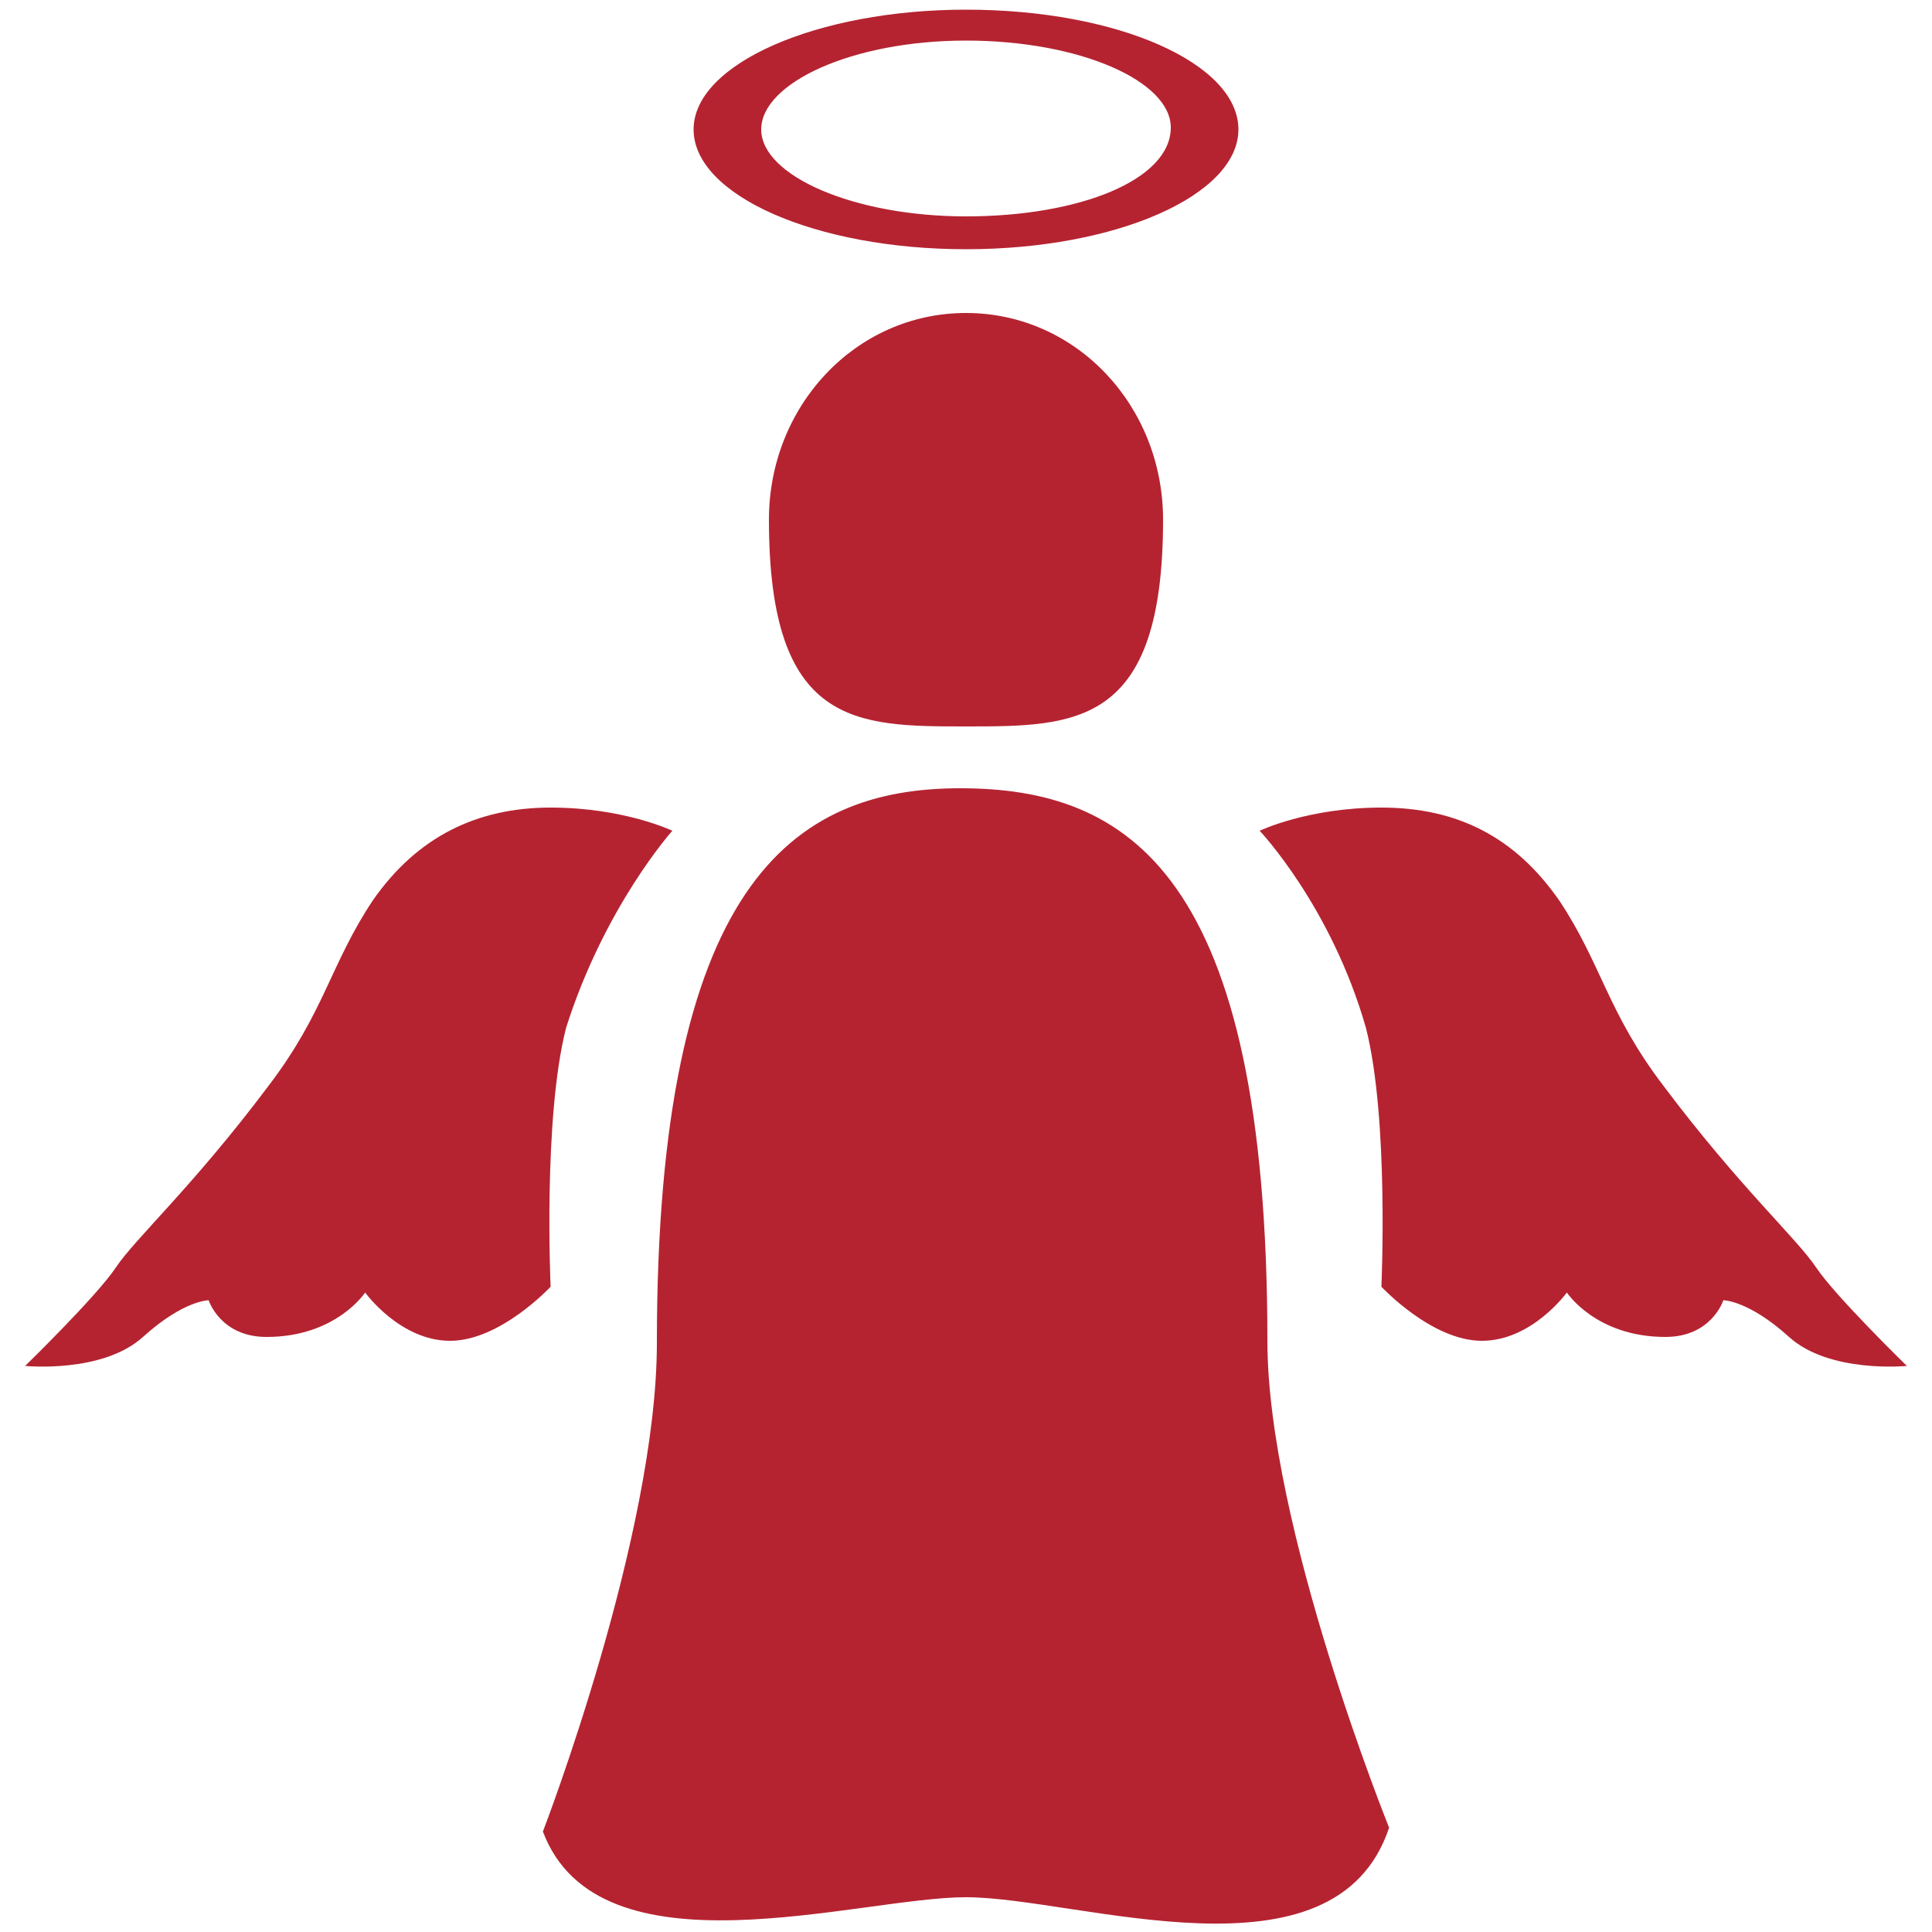 <?xml version="1.0" encoding="utf-8"?>
<!-- Generator: Adobe Illustrator 21.0.0, SVG Export Plug-In . SVG Version: 6.00 Build 0)  -->
<svg version="1.1" id="Слой_1" xmlns="http://www.w3.org/2000/svg" xmlns:xlink="http://www.w3.org/1999/xlink" x="0px" y="0px"
	 viewBox="0 0 100 100" style="enable-background:new 0 0 100 100;" xml:space="preserve">
<style type="text/css">
	.st0{fill:#B52331;}
</style>
<g>
	<path class="st0" d="M50,0.5c-7.7,0-14.1,2.8-14.1,6.2s6.3,6.2,14.1,6.2s14.1-2.8,14.1-6.2S57.9,0.5,50,0.5z M50,11.2
		c-5.8,0-10.6-2.1-10.6-4.5S44.1,2.1,50,2.1s10.6,2.1,10.6,4.5C60.6,9.3,55.9,11.2,50,11.2z"/>
	<path class="st0" d="M60.2,26.9c0,10.7-4.5,10.7-10.2,10.7s-10.2,0-10.2-10.7c0-5.9,4.5-10.7,10.2-10.7S60.2,21,60.2,26.9z"/>
	<path class="st0" d="M65.6,69.4c0,9.6,6.3,25.2,6.3,25.2c-2.8,8.4-16.1,3.6-21.9,3.6c-5.6,0-19,4.3-21.9-3.4c0,0,5.9-15.3,5.9-25.3
		c0-23.7,7-28.7,15.7-28.7S65.6,45.2,65.6,69.4z"/>
	<g>
		<path class="st0" d="M34.8,43c0,0-2.5-1.2-6.3-1.2s-6.9,1.5-9.2,4.8c-2.2,3.3-2.5,5.8-5.4,9.6c-3.9,5.2-6.9,7.9-7.9,9.4
			c-1,1.5-4.7,5.1-4.7,5.1s4,0.4,6.1-1.5c2.1-1.9,3.4-1.9,3.4-1.9s0.6,1.9,3,1.9c3.6,0,5.1-2.3,5.1-2.3s1.8,2.5,4.4,2.5
			s5.2-2.8,5.2-2.8s-0.4-8.7,0.8-13.4C31.3,46.9,34.8,43,34.8,43z"/>
		<path class="st0" d="M65.2,43c0,0,2.5-1.2,6.3-1.2c3.9,0,6.9,1.5,9.2,4.8c2.2,3.3,2.5,5.8,5.4,9.6c3.9,5.2,6.9,7.9,7.9,9.4
			c1,1.5,4.7,5.1,4.7,5.1s-4,0.4-6.1-1.5c-2.1-1.9-3.4-1.9-3.4-1.9s-0.6,1.9-3,1.9c-3.6,0-5.1-2.3-5.1-2.3s-1.8,2.5-4.4,2.5
			s-5.2-2.8-5.2-2.8s0.4-8.7-0.8-13.4C68.9,46.9,65.2,43,65.2,43z"/>
	</g>
</g>
</svg>
